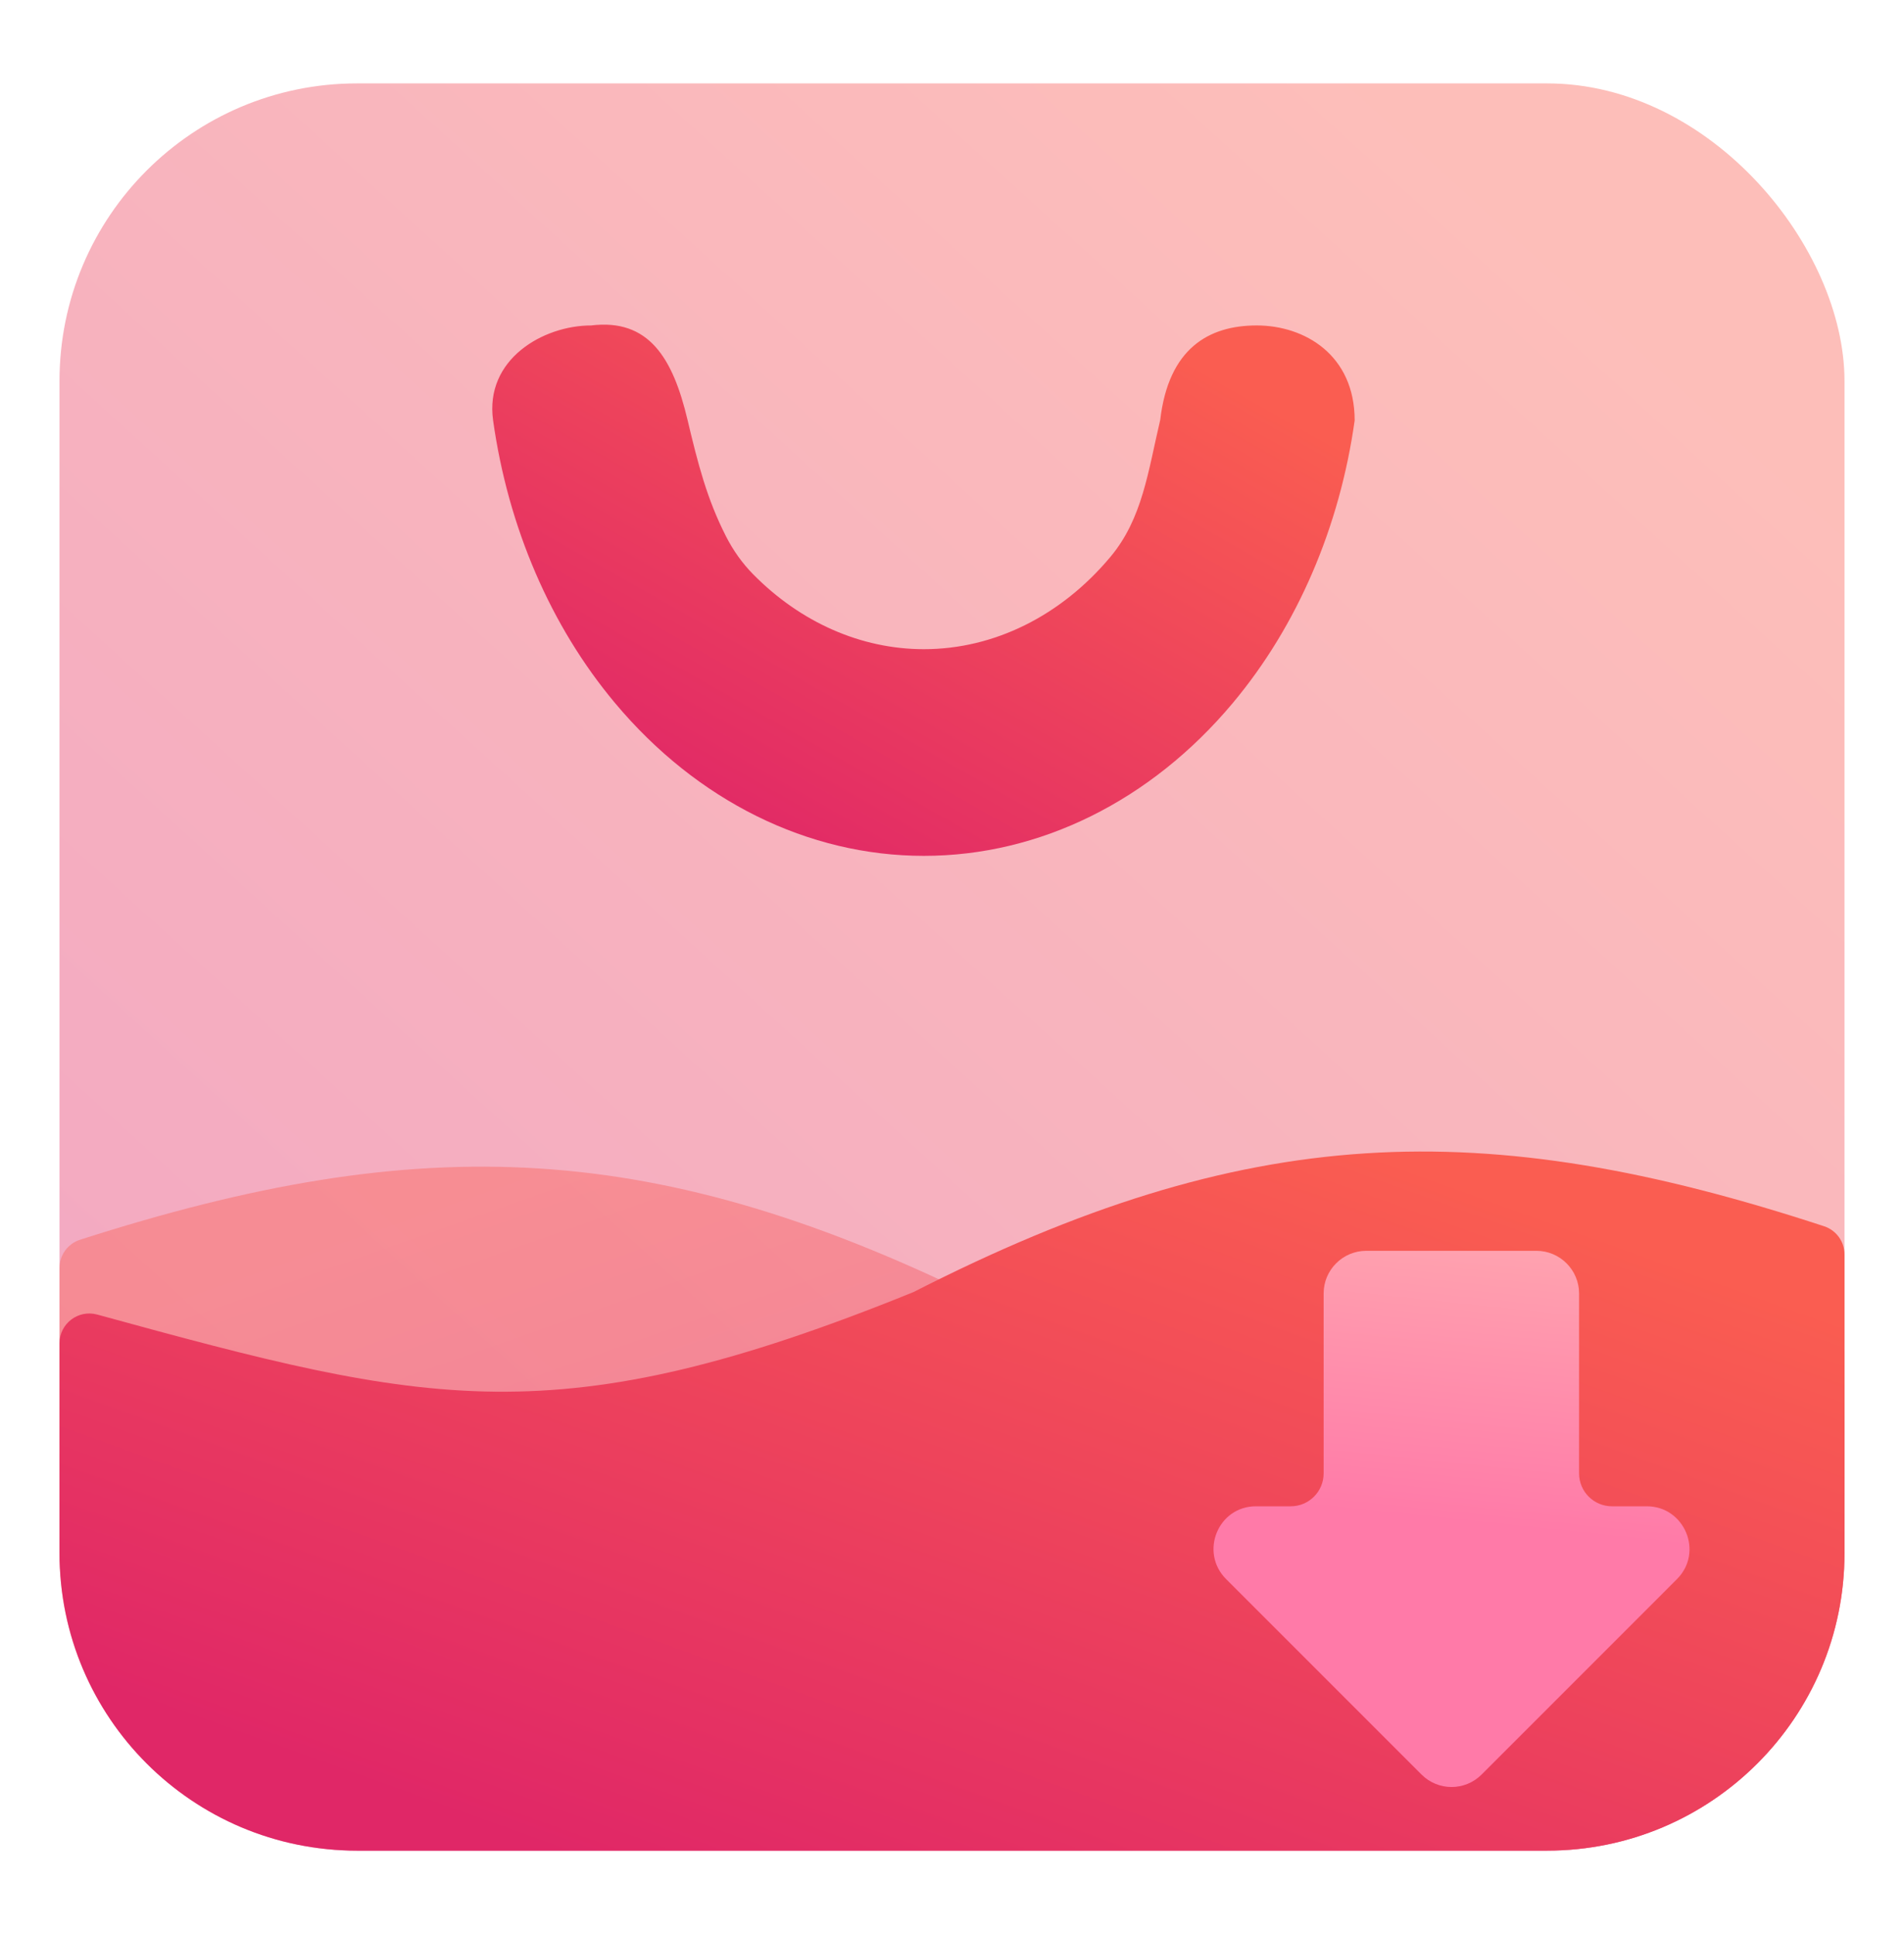 <svg width="64" height="65" viewBox="0 0 64 65" fill="none" xmlns="http://www.w3.org/2000/svg">
<rect opacity="0.4" x="2" y="2.803" width="60" height="59.394" rx="10" fill="url(#paint0_linear_332_117)"/>
<path opacity="0.4" d="M33.296 43.831C45.307 48.598 49.609 47.551 60.739 44.569C61.374 44.399 62 44.876 62 45.534V52.197C62 57.72 57.523 62.197 52 62.197H12C6.477 62.197 2 57.72 2 52.197V42.613C2 42.182 2.28 41.797 2.69 41.666C14.189 37.975 22.107 38.246 33.296 43.831Z" fill="url(#paint1_linear_332_117)"/>
<path d="M30.704 43.425C18.695 48.296 14.392 47.228 3.267 44.18C2.63 44.006 2 44.484 2 45.144V52.197C2 57.72 6.477 62.197 12 62.197H52C57.523 62.197 62 57.72 62 52.197V42.159C62 41.73 61.723 41.347 61.316 41.213C49.814 37.439 41.895 37.715 30.704 43.425Z" fill="url(#paint2_linear_332_117)"/>
<path d="M42.243 10.938C43.849 10.938 45.535 11.924 45.535 14.13C45.034 17.705 43.612 21.032 41.437 23.629C38.684 26.917 34.949 28.764 31.055 28.764C27.161 28.764 23.427 26.917 20.674 23.629C18.499 21.032 17.077 17.705 16.575 14.13C16.286 12.072 18.262 10.938 19.868 10.938C21.801 10.702 22.615 12.018 23.111 14.114C23.458 15.576 23.76 16.765 24.404 18.027C24.642 18.495 24.948 18.927 25.317 19.302C26.913 20.92 28.946 21.818 31.055 21.818C33.407 21.818 35.662 20.703 37.324 18.717C38.405 17.427 38.591 15.839 38.999 14.114C39.281 11.702 40.636 10.938 42.243 10.938Z" fill="url(#paint3_linear_332_117)"/>
<path d="M42.216 50.624H43.386C43.996 50.624 44.492 50.129 44.492 49.518V43.469C44.492 42.682 45.135 42.038 45.922 42.038H51.647C52.434 42.038 53.078 42.682 53.078 43.469V49.518C53.078 50.129 53.573 50.624 54.184 50.624H55.353C56.627 50.624 57.271 52.169 56.369 53.071L49.801 59.64C49.243 60.198 48.341 60.198 47.783 59.64L41.214 53.071C40.313 52.169 40.942 50.624 42.216 50.624Z" fill="url(#paint4_linear_332_117)"/>
<defs>
<linearGradient id="paint0_linear_332_117" x1="5.273" y1="62.197" x2="60.553" y2="1.486" gradientUnits="userSpaceOnUse">
<stop offset="0.107" stop-color="#E02767"/>
<stop offset="0.871" stop-color="#FA5D51"/>
</linearGradient>
<linearGradient id="paint1_linear_332_117" x1="58.727" y1="62.197" x2="45.255" y2="23.967" gradientUnits="userSpaceOnUse">
<stop offset="0.107" stop-color="#E02767"/>
<stop offset="0.871" stop-color="#FA5D51"/>
</linearGradient>
<linearGradient id="paint2_linear_332_117" x1="5.273" y1="62.197" x2="19.279" y2="23.313" gradientUnits="userSpaceOnUse">
<stop offset="0.107" stop-color="#E02767"/>
<stop offset="0.871" stop-color="#FA5D51"/>
</linearGradient>
<linearGradient id="paint3_linear_332_117" x1="18.128" y1="28.764" x2="32.444" y2="3.494" gradientUnits="userSpaceOnUse">
<stop offset="0.107" stop-color="#E02767"/>
<stop offset="0.871" stop-color="#FA5D51"/>
</linearGradient>
<linearGradient id="paint4_linear_332_117" x1="49.493" y1="53.284" x2="51.501" y2="34.184" gradientUnits="userSpaceOnUse">
<stop offset="0.107" stop-color="#FF7AA8"/>
<stop offset="0.871" stop-color="#FFB9B3"/>
</linearGradient>
</defs>
</svg>
